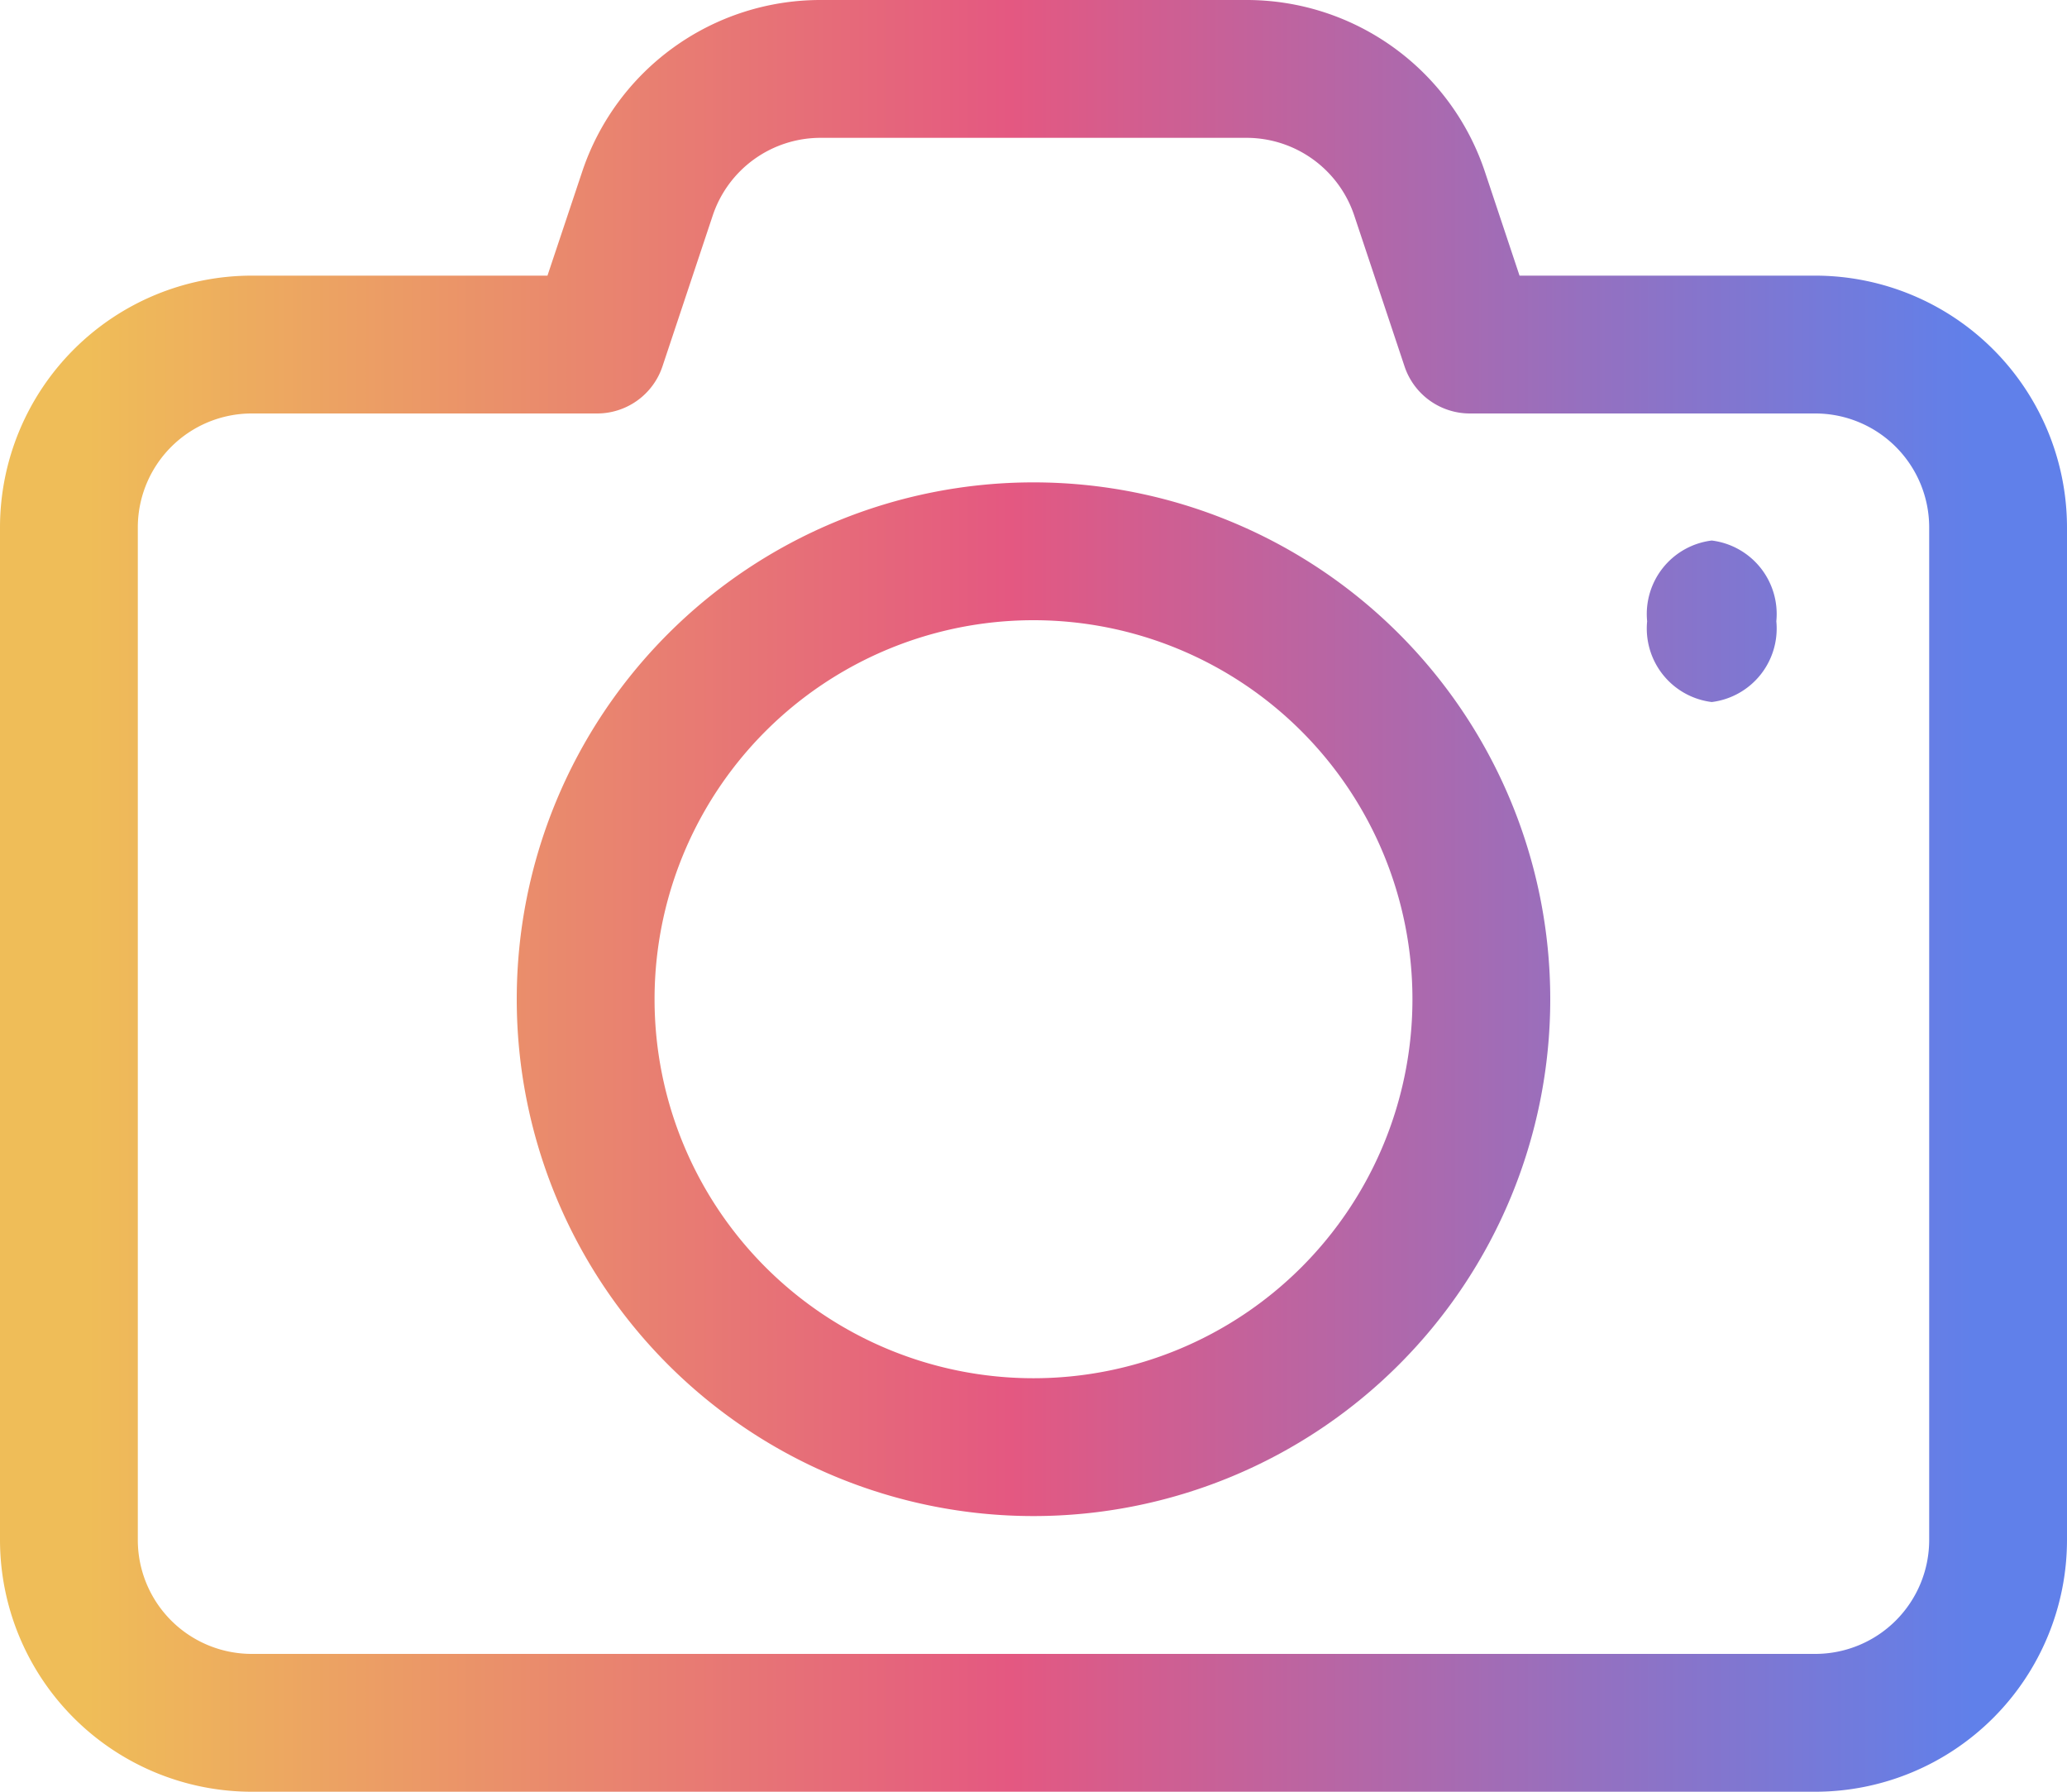 <svg xmlns="http://www.w3.org/2000/svg" xmlns:xlink="http://www.w3.org/1999/xlink" width="64" height="55.467" viewBox="0 0 64 55.467">
  <defs>
    <linearGradient id="linear-gradient" x1="0.046" y1="0.5" x2="0.951" y2="0.5" gradientUnits="objectBoundingBox">
      <stop offset="0" stop-color="#efbd58"/>
      <stop offset="0.489" stop-color="#e45881"/>
      <stop offset="1" stop-color="#6080ea"/>
    </linearGradient>
  </defs>
  <path id="Cameras_With_Video_Analytics" data-name="Cameras With Video Analytics" d="M7.791,55.467A7.8,7.8,0,0,1,0,47.685V16.324A7.8,7.8,0,0,1,7.791,8.533h9.16l1.069-3.2A7.777,7.777,0,0,1,25.41,0H38.59a7.776,7.776,0,0,1,7.392,5.333l1.067,3.2H56.21A7.8,7.8,0,0,1,64,16.316v31.36a7.8,7.8,0,0,1-7.782,7.791ZM4.267,16.316v31.36A3.528,3.528,0,0,0,7.791,51.2H56.21a3.528,3.528,0,0,0,3.523-3.524V16.324A3.529,3.529,0,0,0,56.21,12.8H45.51a2.133,2.133,0,0,1-2.022-1.459L41.933,6.677a3.518,3.518,0,0,0-3.343-2.41H25.41a3.519,3.519,0,0,0-3.343,2.408l-1.555,4.666A2.133,2.133,0,0,1,18.49,12.8H7.791A3.529,3.529,0,0,0,4.267,16.316ZM16,30.933a16,16,0,1,1,16,16A16,16,0,0,1,16,30.933Zm4.267,0A11.733,11.733,0,1,0,32,19.2,11.732,11.732,0,0,0,20.267,30.933ZM51,19.233a2.292,2.292,0,0,1,2-2.5,2.292,2.292,0,0,1,2,2.5,2.293,2.293,0,0,1-2,2.5A2.293,2.293,0,0,1,51,19.233Z" transform="translate(0 0)" fill="url(#linear-gradient)"/>
</svg>
